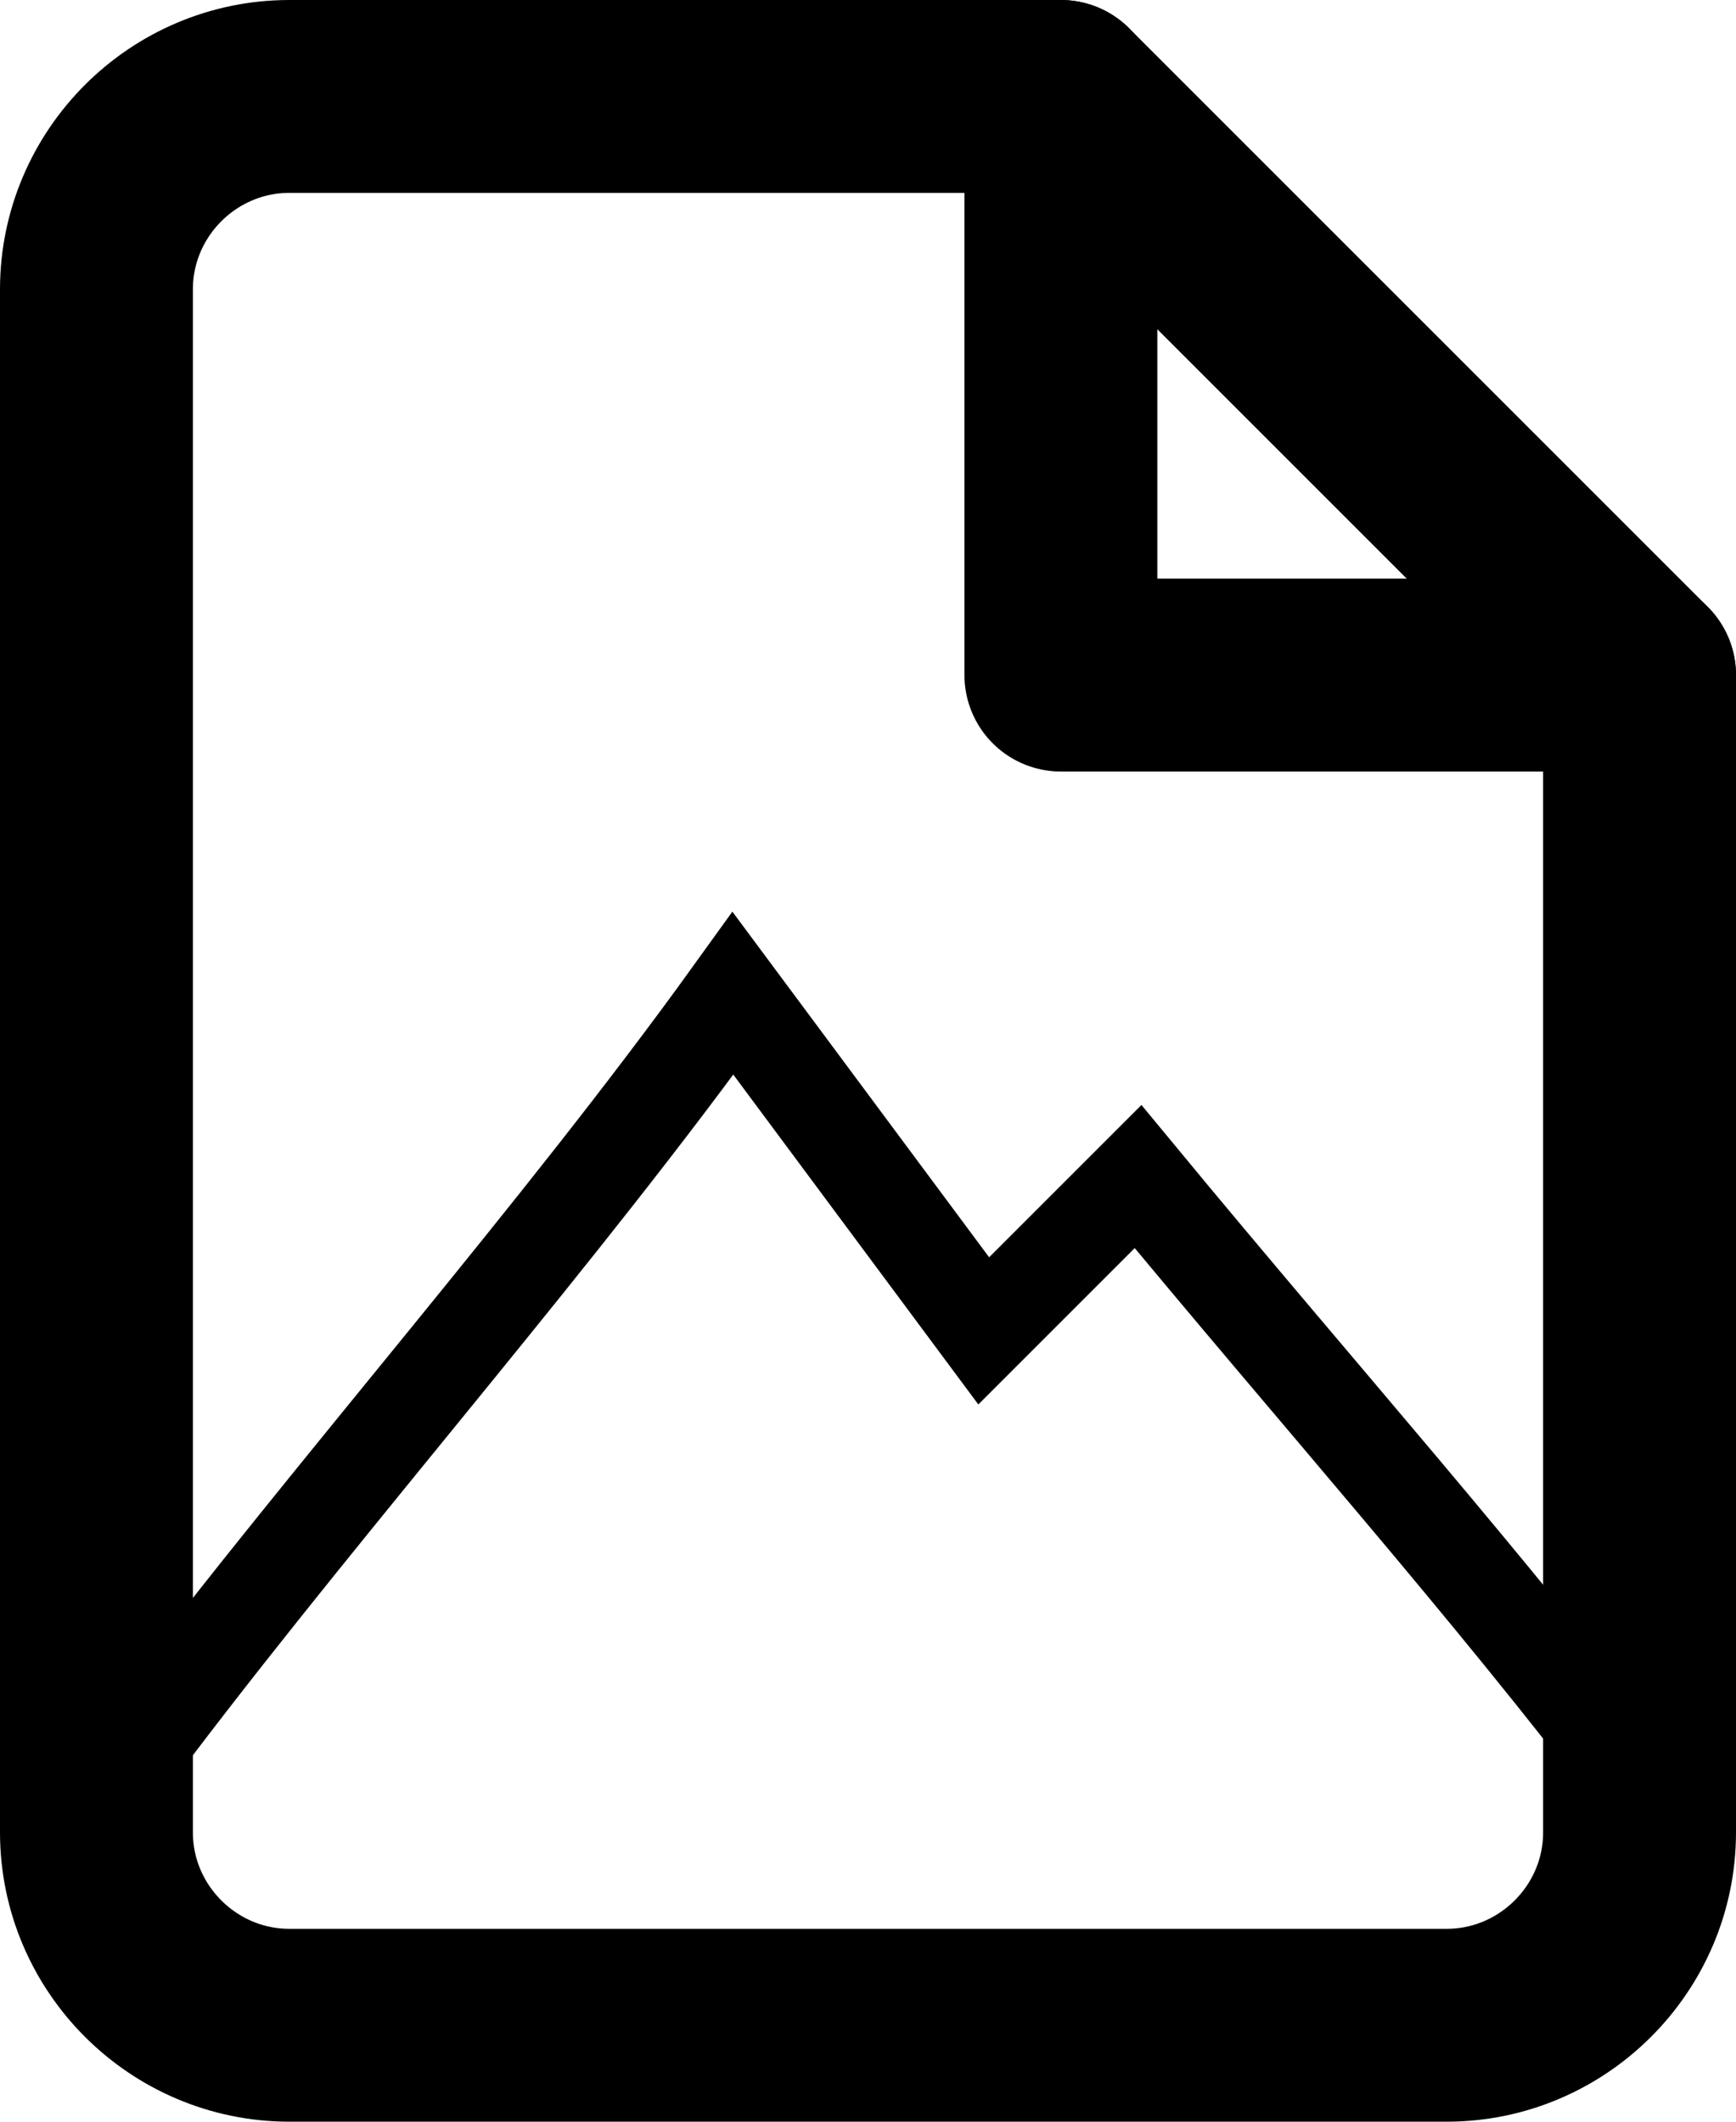 <?xml version="1.0" encoding="utf-8"?>
<!-- Generator: Adobe Illustrator 25.0.0, SVG Export Plug-In . SVG Version: 6.00 Build 0)  -->
<svg version="1.1" id="Ebene_1" xmlns="http://www.w3.org/2000/svg" xmlns:xlink="http://www.w3.org/1999/xlink" x="0px" y="0px"
	 viewBox="0 0 18 22" style="enable-background:new 0 0 18 22;" xml:space="preserve">
<style type="text/css">
	.st0{fill:none;stroke:#000000;stroke-width:2;stroke-linecap:round;stroke-linejoin:round;}
	.st1{fill:none;stroke:#000000;stroke-miterlimit:10;}
</style>
<g id="Page-1">
	<g id="Artboard" transform="translate(-1442, -1629)">
		<g id="file-text" transform="translate(1443, 1630)">
			<path id="Shape" class="st0" d="M10,0H2C0.9,0,0,0.9,0,2v16c0,1.1,0.9,2,2,2h12c1.1,0,2-0.9,2-2V6L10,0z"/>
			<path id="Shape_1_" class="st0" d="M10,0v6h6"/>
			<path id="Shape_8_" class="st0" d="M4,11"/>
			<path id="Shape_7_" class="st0" d="M12,11"/>
		</g>
	</g>
</g>
<path class="st1" d="M1.6,17.9c1.9-2.5,4.2-5.1,6-7.6l2.6,3.5l1.6-1.6c1.9,2.3,3.6,4.2,5.2,6.3c-0.2,1.1,0.1,2.5-1.6,2.5
	C12.9,21,4.5,20.7,2,20.7c-0.9,0-0.6-1.6-0.6-2.1C1.5,18.3,1.4,18.1,1.6,17.9z"/>
</svg>
